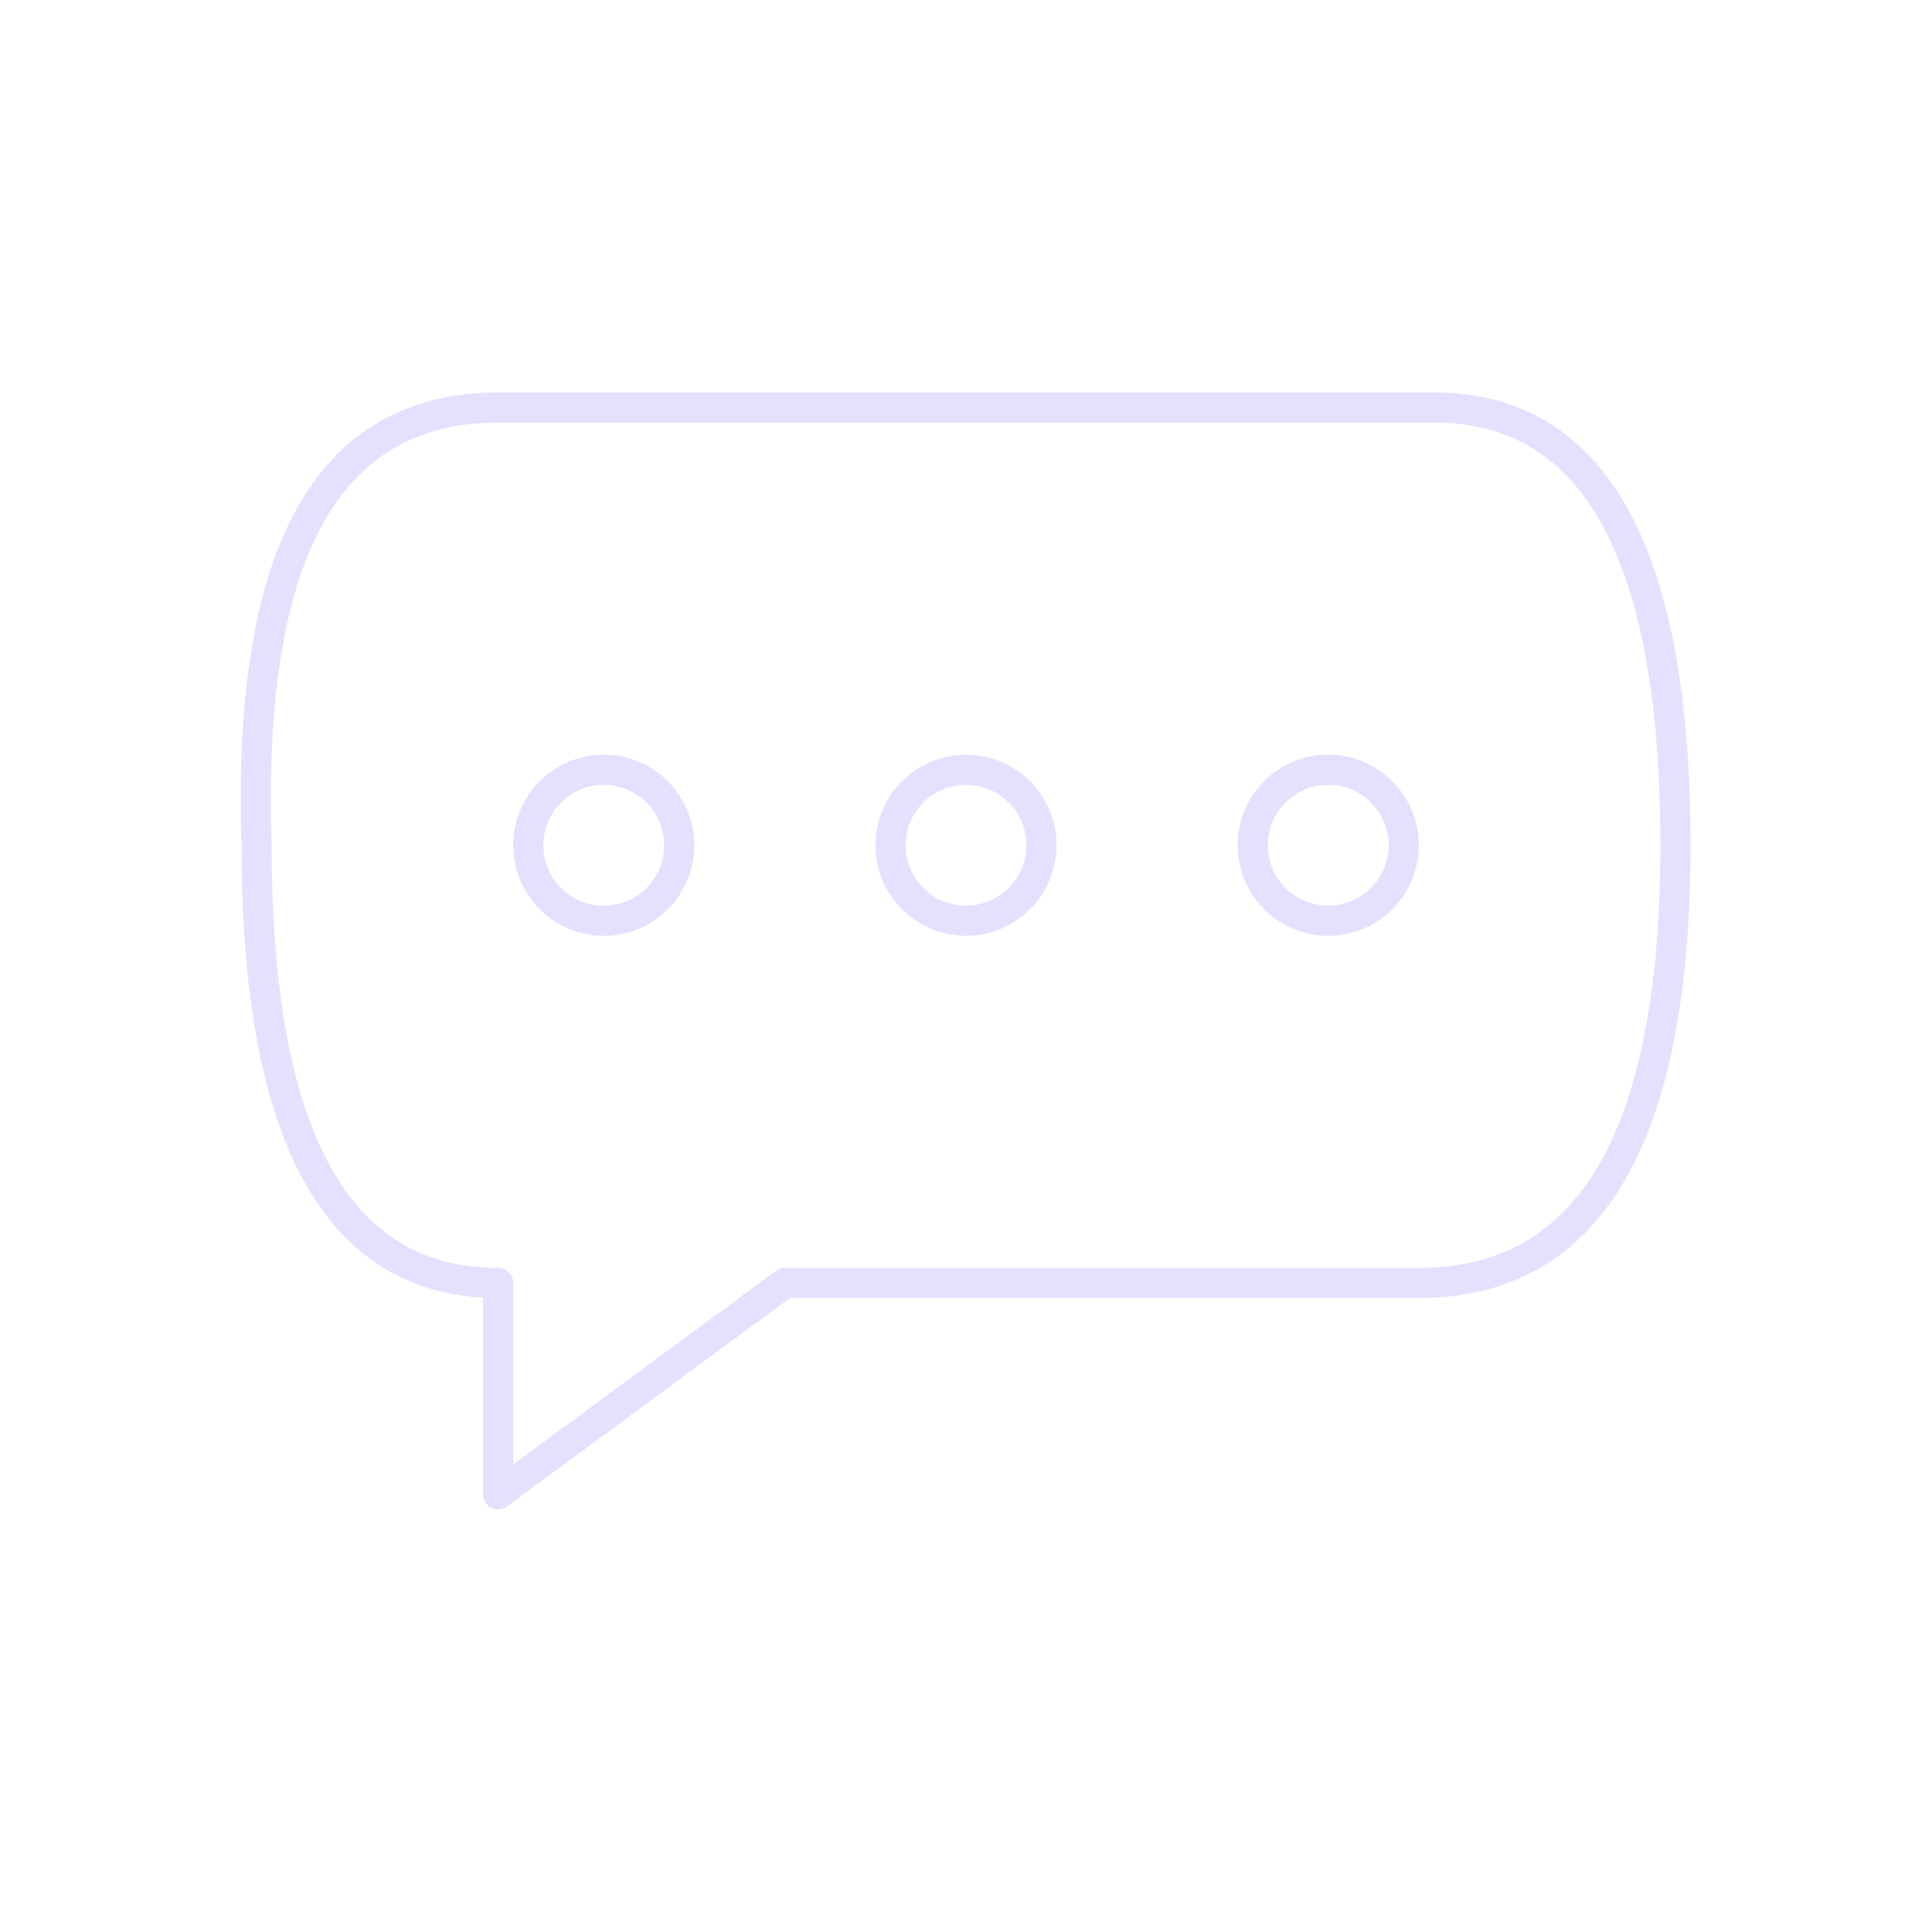 <svg xmlns="http://www.w3.org/2000/svg" viewBox="0 0 128 128" fill="none" stroke="#E6E0FF" stroke-width="2" stroke-linejoin="round"><path d="M52 85H94q17 0 17-29T95 27H33Q16 27 17 56q0 29 16 29V99Z"/><path d="M59 56a1 1 0 0110 0A1 1 0 0159 56" id="g"/><use href="#g" x="24"/><use href="#g" x="-24"/></svg>
